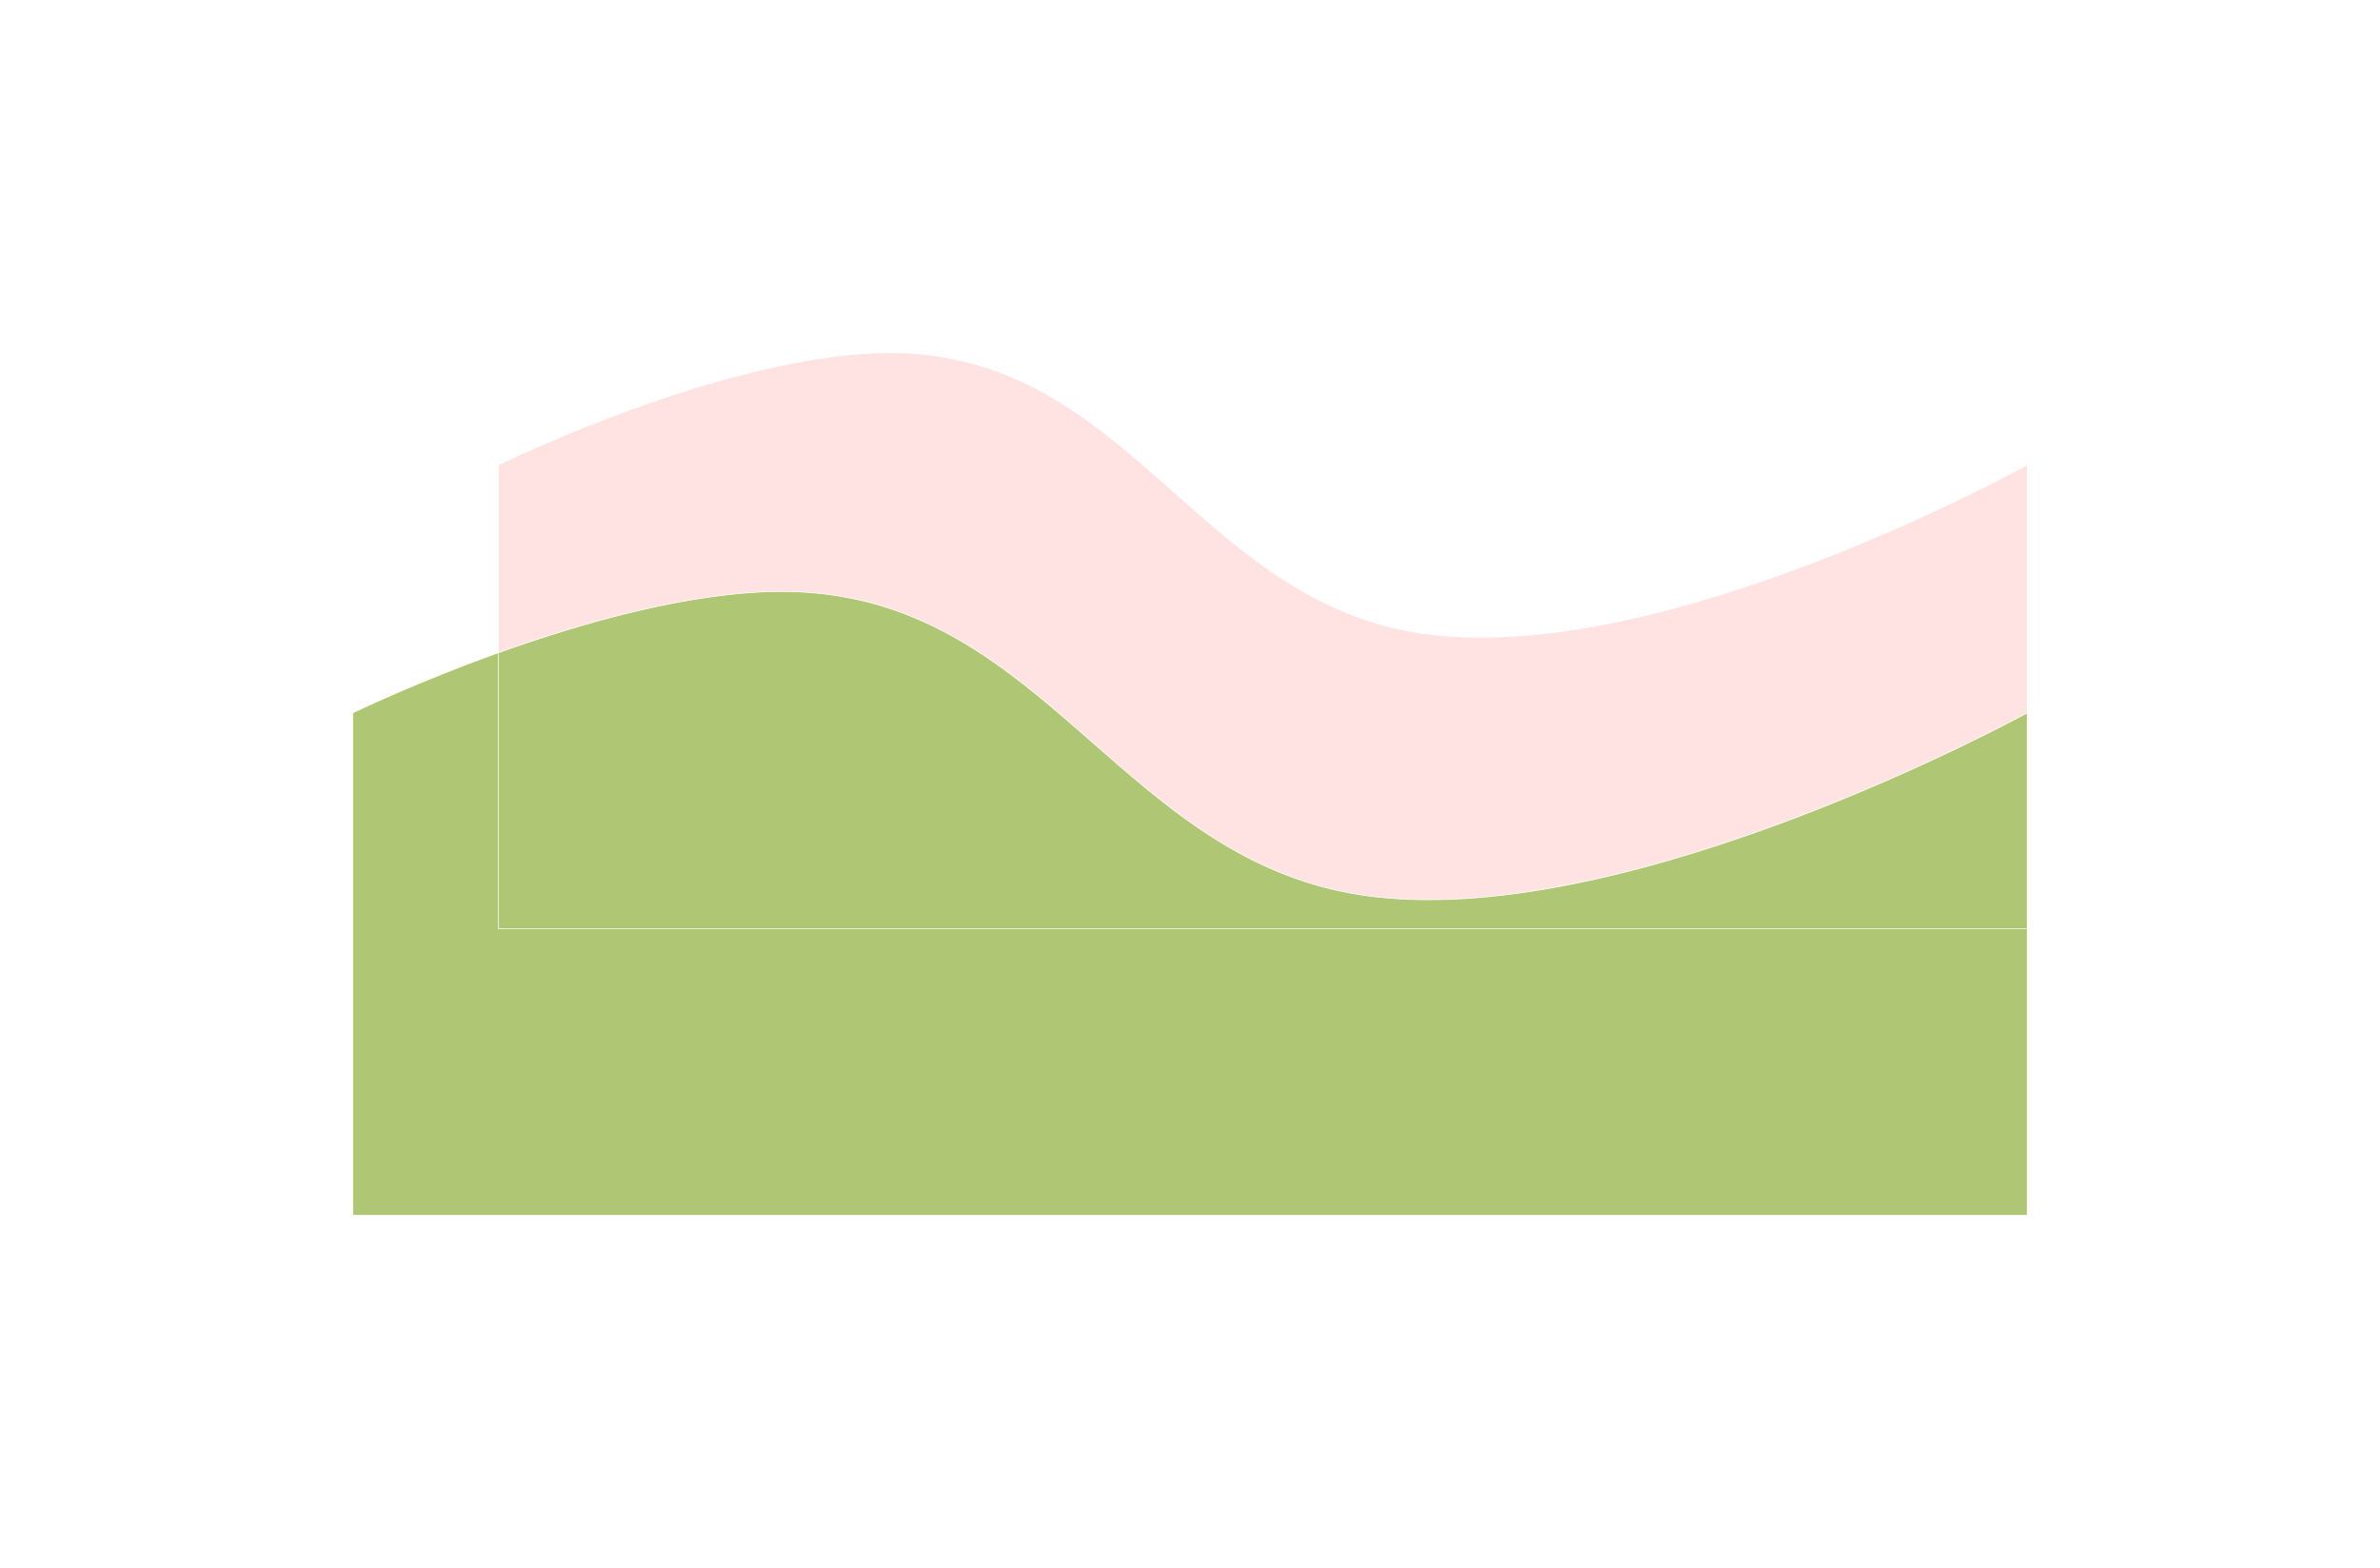 <svg width="3380" height="2227" viewBox="0 0 3380 2227" fill="none" xmlns="http://www.w3.org/2000/svg">
<g filter="url(#filter0_f_32_17904)">
<path d="M2029.82 900.868C2370.4 943.07 2879 660.115 2879 660.115V1319H708V660.115C708 660.115 1055.3 489.374 1289.02 501.63C1611.8 518.555 1708.76 861.086 2029.82 900.868Z" fill="#FFE2E2"/>
<path d="M1948.85 1273.11C2321.91 1318.82 2879 1012.34 2879 1012.34V1726H501V1012.34C501 1012.34 881.416 827.407 1137.42 840.682C1490.97 859.015 1597.18 1230.02 1948.85 1273.11Z" fill="#AFC674"/>
<path d="M2029.82 900.868C2370.4 943.07 2879 660.115 2879 660.115V1319H708V660.115C708 660.115 1055.3 489.374 1289.02 501.63C1611.8 518.555 1708.76 861.086 2029.82 900.868Z" stroke="white"/>
<path d="M1948.85 1273.11C2321.91 1318.82 2879 1012.34 2879 1012.34V1726H501V1012.34C501 1012.34 881.416 827.407 1137.42 840.682C1490.97 859.015 1597.18 1230.02 1948.85 1273.11Z" stroke="white"/>
</g>
<defs>
<filter id="filter0_f_32_17904" x="0.5" y="0.5" width="3379" height="2226" filterUnits="userSpaceOnUse" color-interpolation-filters="sRGB">
<feFlood flood-opacity="0" result="BackgroundImageFix"/>
<feBlend mode="normal" in="SourceGraphic" in2="BackgroundImageFix" result="shape"/>
<feGaussianBlur stdDeviation="250" result="effect1_foregroundBlur_32_17904"/>
</filter>
</defs>
</svg>
